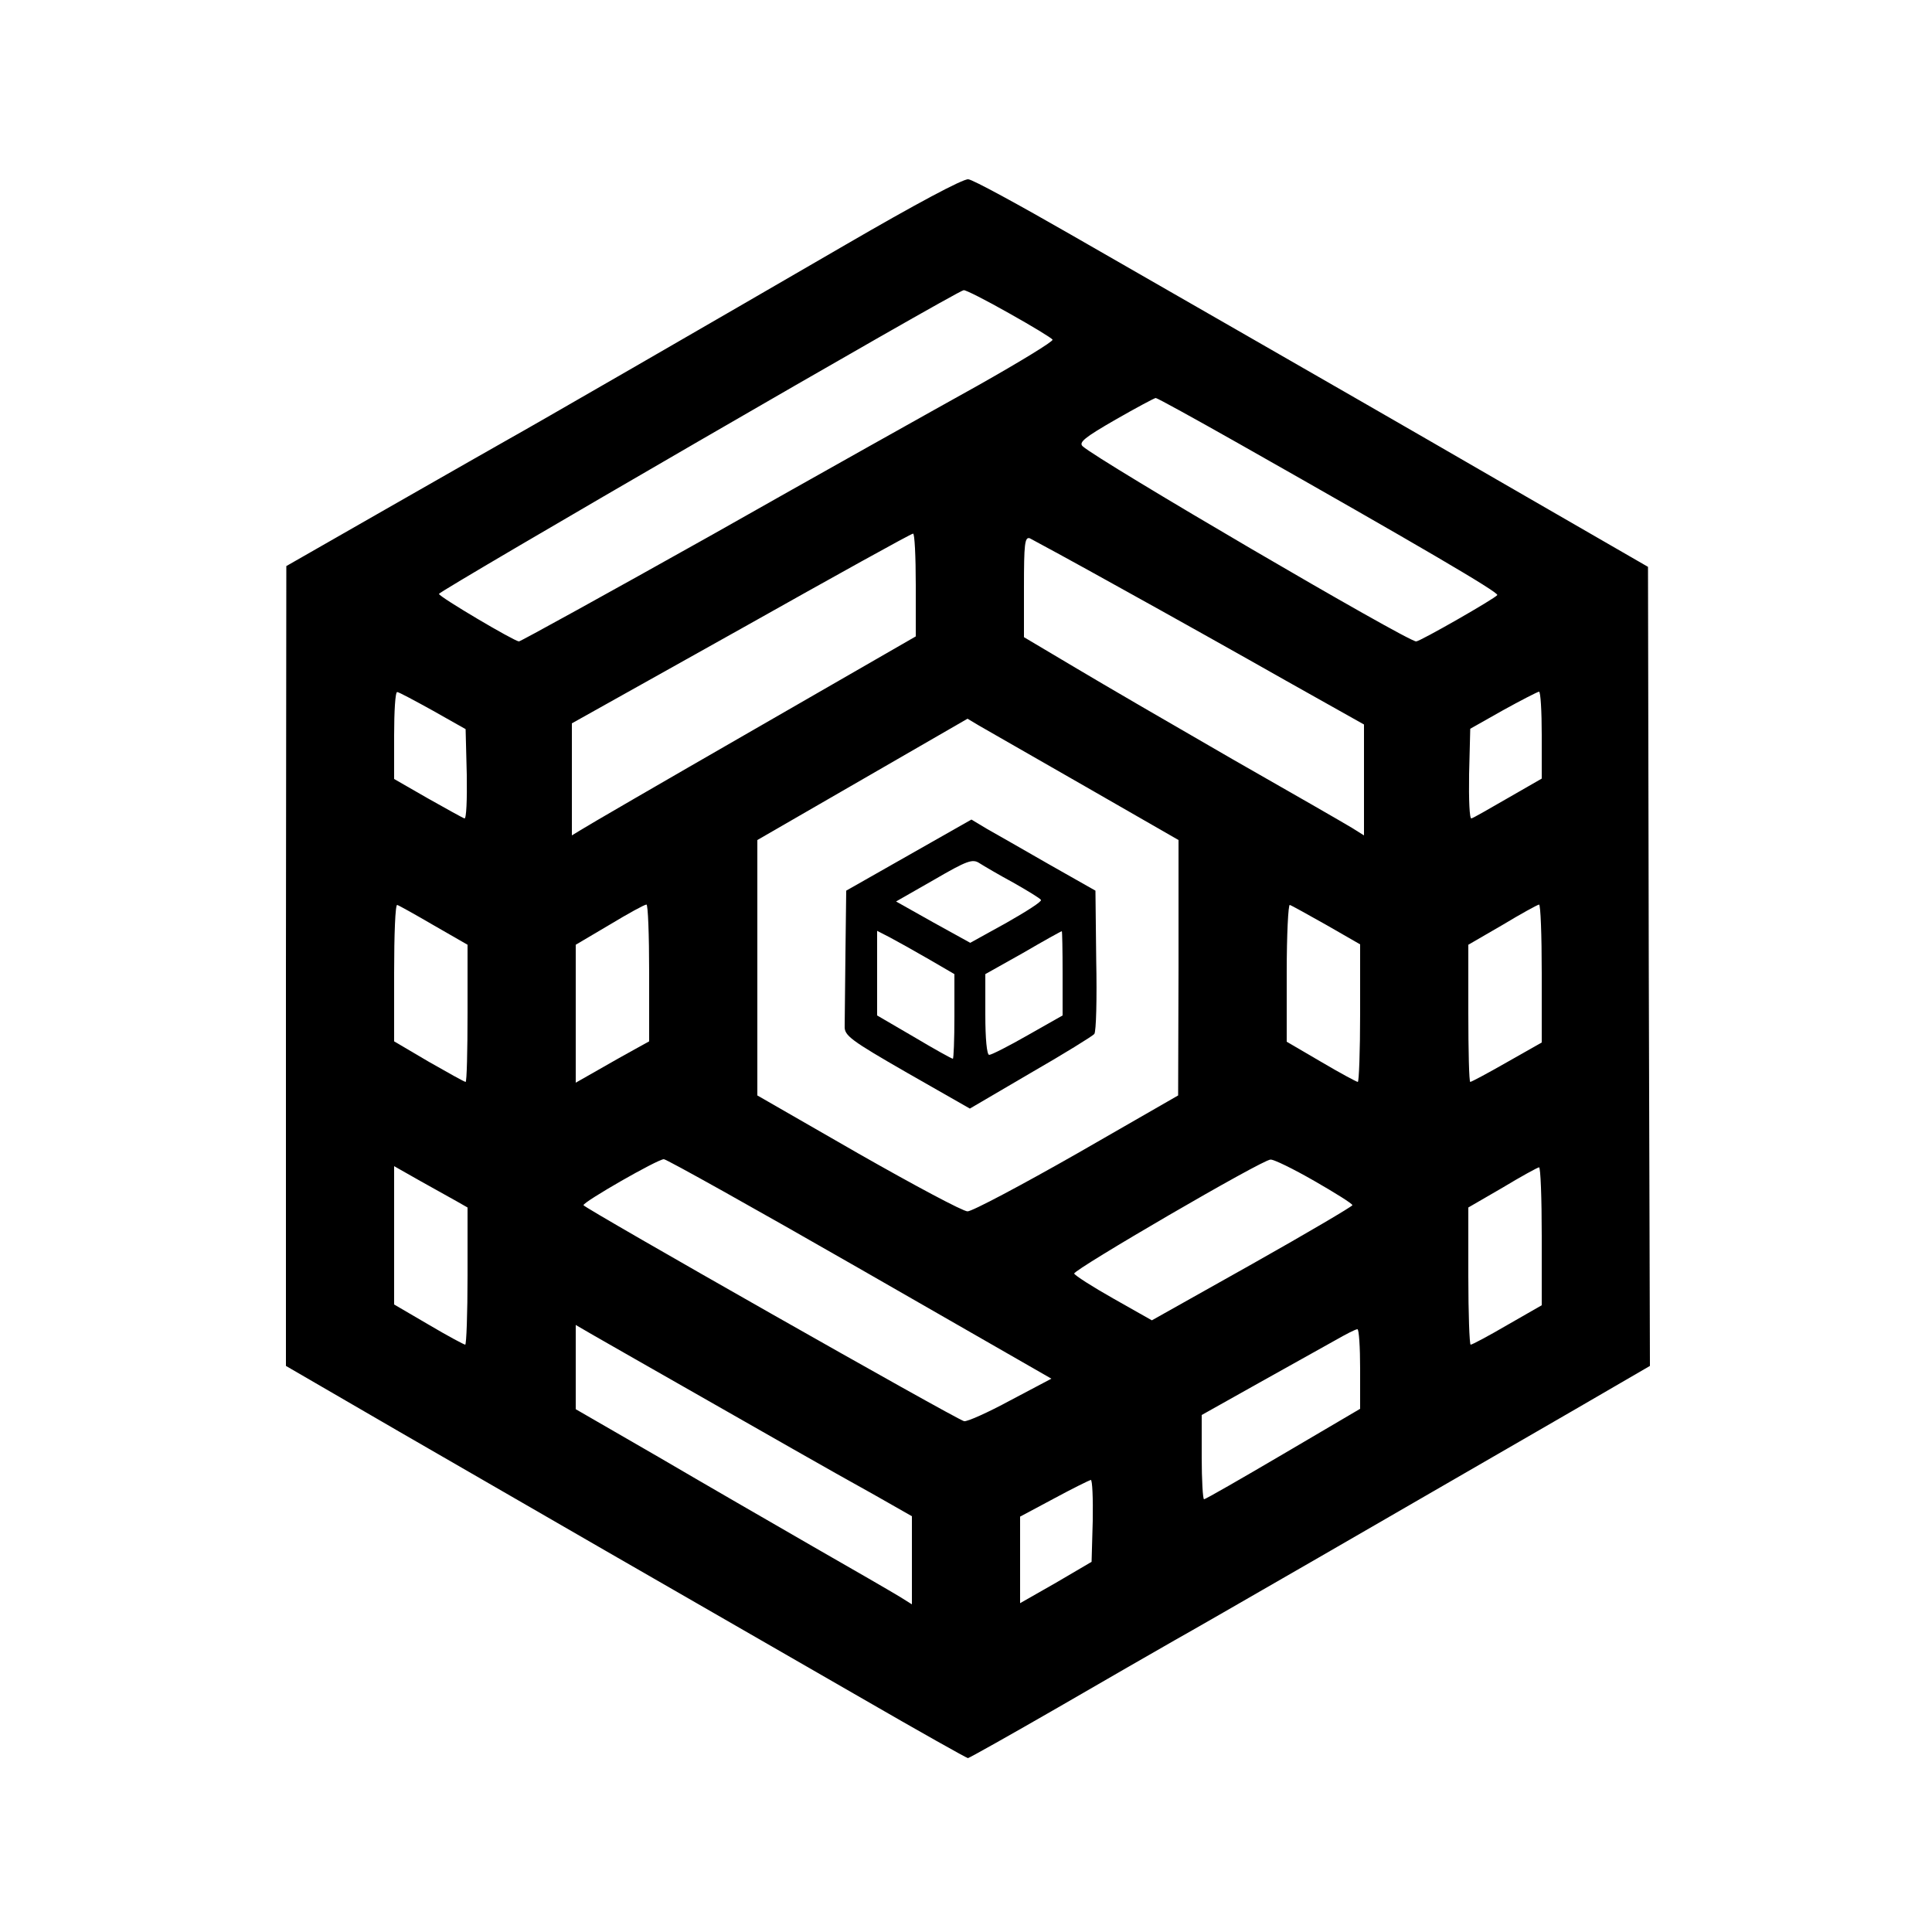 <?xml version="1.0" standalone="no"?>
<!DOCTYPE svg PUBLIC "-//W3C//DTD SVG 20010904//EN"
 "http://www.w3.org/TR/2001/REC-SVG-20010904/DTD/svg10.dtd">
<svg version="1.0" xmlns="http://www.w3.org/2000/svg"
 width="500pt" height="500pt" viewBox="0 0 500 500"
 preserveAspectRatio="xMidYMid meet">
<g transform="translate(0,500) scale(0.1,-0.1)"
fill="#000000" stroke="none">
<path d="M2189 4367 c-360 -209 -821 -475 -870 -502 -20 -11 -158 -90 -307
-175 l-271 -155 -1 -1035 0 -1035 293 -170 c299 -173 726 -419 1199 -691 147
-85 270 -154 273 -154 3 0 108 59 233 131 124 72 260 150 302 174 70 39 581
334 1032 595 l198 115 -3 1034 -2 1034 -390 225 c-214 124 -496 286 -625 360
-129 74 -345 198 -479 275 -134 77 -253 142 -265 143 -13 2 -138 -65 -317
-169z m423 -178 c59 -33 110 -64 112 -68 3 -4 -84 -57 -192 -118 -108 -60
-419 -234 -689 -387 -271 -152 -496 -276 -500 -276 -13 1 -206 115 -207 123
-1 7 1341 785 1358 786 5 1 58 -26 118 -60z m594 -337 c466 -264 673 -385 669
-392 -6 -9 -200 -120 -210 -120 -23 0 -821 467 -863 505 -11 10 5 23 85 69 54
31 101 56 104 56 4 0 100 -53 215 -118z m-836 -366 l0 -133 -422 -243 c-233
-134 -433 -250 -445 -258 l-23 -14 0 145 0 145 438 245 c240 135 440 246 445
246 4 1 7 -59 7 -133z m532 -9 c123 -68 314 -175 425 -238 l203 -114 0 -143 0
-144 -32 20 c-18 11 -157 91 -308 177 -151 87 -335 194 -407 237 l-133 79 0
130 c0 111 2 130 15 126 8 -4 115 -62 237 -130z m-1782 -316 l85 -48 3 -118
c1 -64 -1 -115 -6 -113 -4 1 -47 25 -95 52 l-87 50 0 113 c0 62 3 113 8 112 4
0 45 -22 92 -48z m2870 -63 l0 -113 -87 -50 c-47 -27 -90 -52 -95 -53 -5 -2
-7 49 -6 114 l3 118 85 48 c47 26 88 47 93 48 4 0 7 -51 7 -112z m-1182 -133
l242 -139 0 -331 -1 -330 -261 -150 c-144 -82 -272 -150 -284 -150 -12 0 -139
68 -283 150 l-261 150 0 331 0 330 272 157 272 157 30 -18 c17 -10 140 -80
274 -157z m-1685 -360 l87 -50 0 -177 c0 -98 -2 -178 -5 -178 -3 0 -46 24 -95
52 l-90 53 0 178 c0 98 3 177 8 175 4 -1 47 -25 95 -53z m557 -122 l0 -178
-38 -21 c-20 -11 -63 -35 -94 -53 l-58 -33 0 179 0 178 88 52 c48 29 90 52 95
52 4 1 7 -79 7 -176z m1753 123 l87 -50 0 -178 c0 -98 -3 -178 -6 -178 -3 0
-46 23 -95 52 l-89 52 0 179 c0 98 4 177 8 175 4 -1 47 -25 95 -52z m557 -125
l0 -179 -90 -51 c-49 -28 -92 -51 -95 -51 -3 0 -5 80 -5 178 l0 177 88 51 c48
29 90 52 95 53 4 1 7 -79 7 -178z m-1764 -765 l495 -284 -106 -56 c-59 -32
-113 -56 -120 -54 -21 5 -984 552 -985 559 0 9 192 119 208 119 7 0 236 -128
508 -284z m1175 228 c54 -31 99 -59 99 -63 0 -3 -117 -72 -259 -152 l-260
-146 -99 56 c-55 31 -100 60 -102 65 -2 10 487 295 508 295 8 1 59 -24 113
-55z m-2219 -53 l28 -16 0 -177 c0 -98 -3 -178 -6 -178 -3 0 -46 23 -95 52
l-89 52 0 179 0 179 67 -38 c36 -20 79 -44 95 -53z m2808 -90 l0 -179 -89 -51
c-48 -28 -91 -51 -95 -51 -3 0 -6 80 -6 178 l0 177 88 51 c48 29 90 52 95 53
4 1 7 -80 7 -178z m-2145 -433 c149 -85 293 -167 320 -182 28 -16 83 -46 123
-69 l72 -41 0 -114 0 -114 -32 20 c-18 11 -118 69 -223 129 -104 60 -286 165
-402 233 l-213 123 0 109 0 109 43 -25 c23 -13 164 -94 312 -178z m1675 89 l0
-103 -199 -117 c-109 -64 -201 -117 -205 -117 -3 0 -6 49 -6 109 l0 109 148
83 c81 45 170 95 197 110 28 16 53 29 58 29 4 0 7 -46 7 -103z m-692 -393 l-3
-106 -92 -54 -93 -53 0 112 0 112 88 47 c48 26 91 47 95 48 4 0 6 -48 5 -106z"/>
<path d="M2352 2787 l-162 -92 -2 -162 c-1 -90 -2 -175 -2 -189 -1 -24 15 -36
161 -120 l163 -93 157 92 c87 50 161 96 165 101 5 6 7 92 5 191 l-2 180 -120
68 c-66 38 -138 79 -161 92 l-40 24 -162 -92z m270 -71 c37 -21 70 -41 72 -45
3 -4 -38 -30 -89 -59 l-94 -52 -96 53 -96 54 98 56 c86 50 100 55 118 43 11
-7 50 -30 87 -50z m-219 -198 l67 -39 0 -109 c0 -61 -2 -110 -4 -110 -3 0 -48
25 -100 56 l-96 56 0 109 0 110 33 -17 c17 -9 62 -34 100 -56z m347 -37 l0
-109 -90 -51 c-49 -28 -94 -51 -100 -51 -6 0 -10 41 -10 104 l0 105 98 55 c53
31 98 56 100 56 1 0 2 -49 2 -109z"/>
</g>
</svg>

